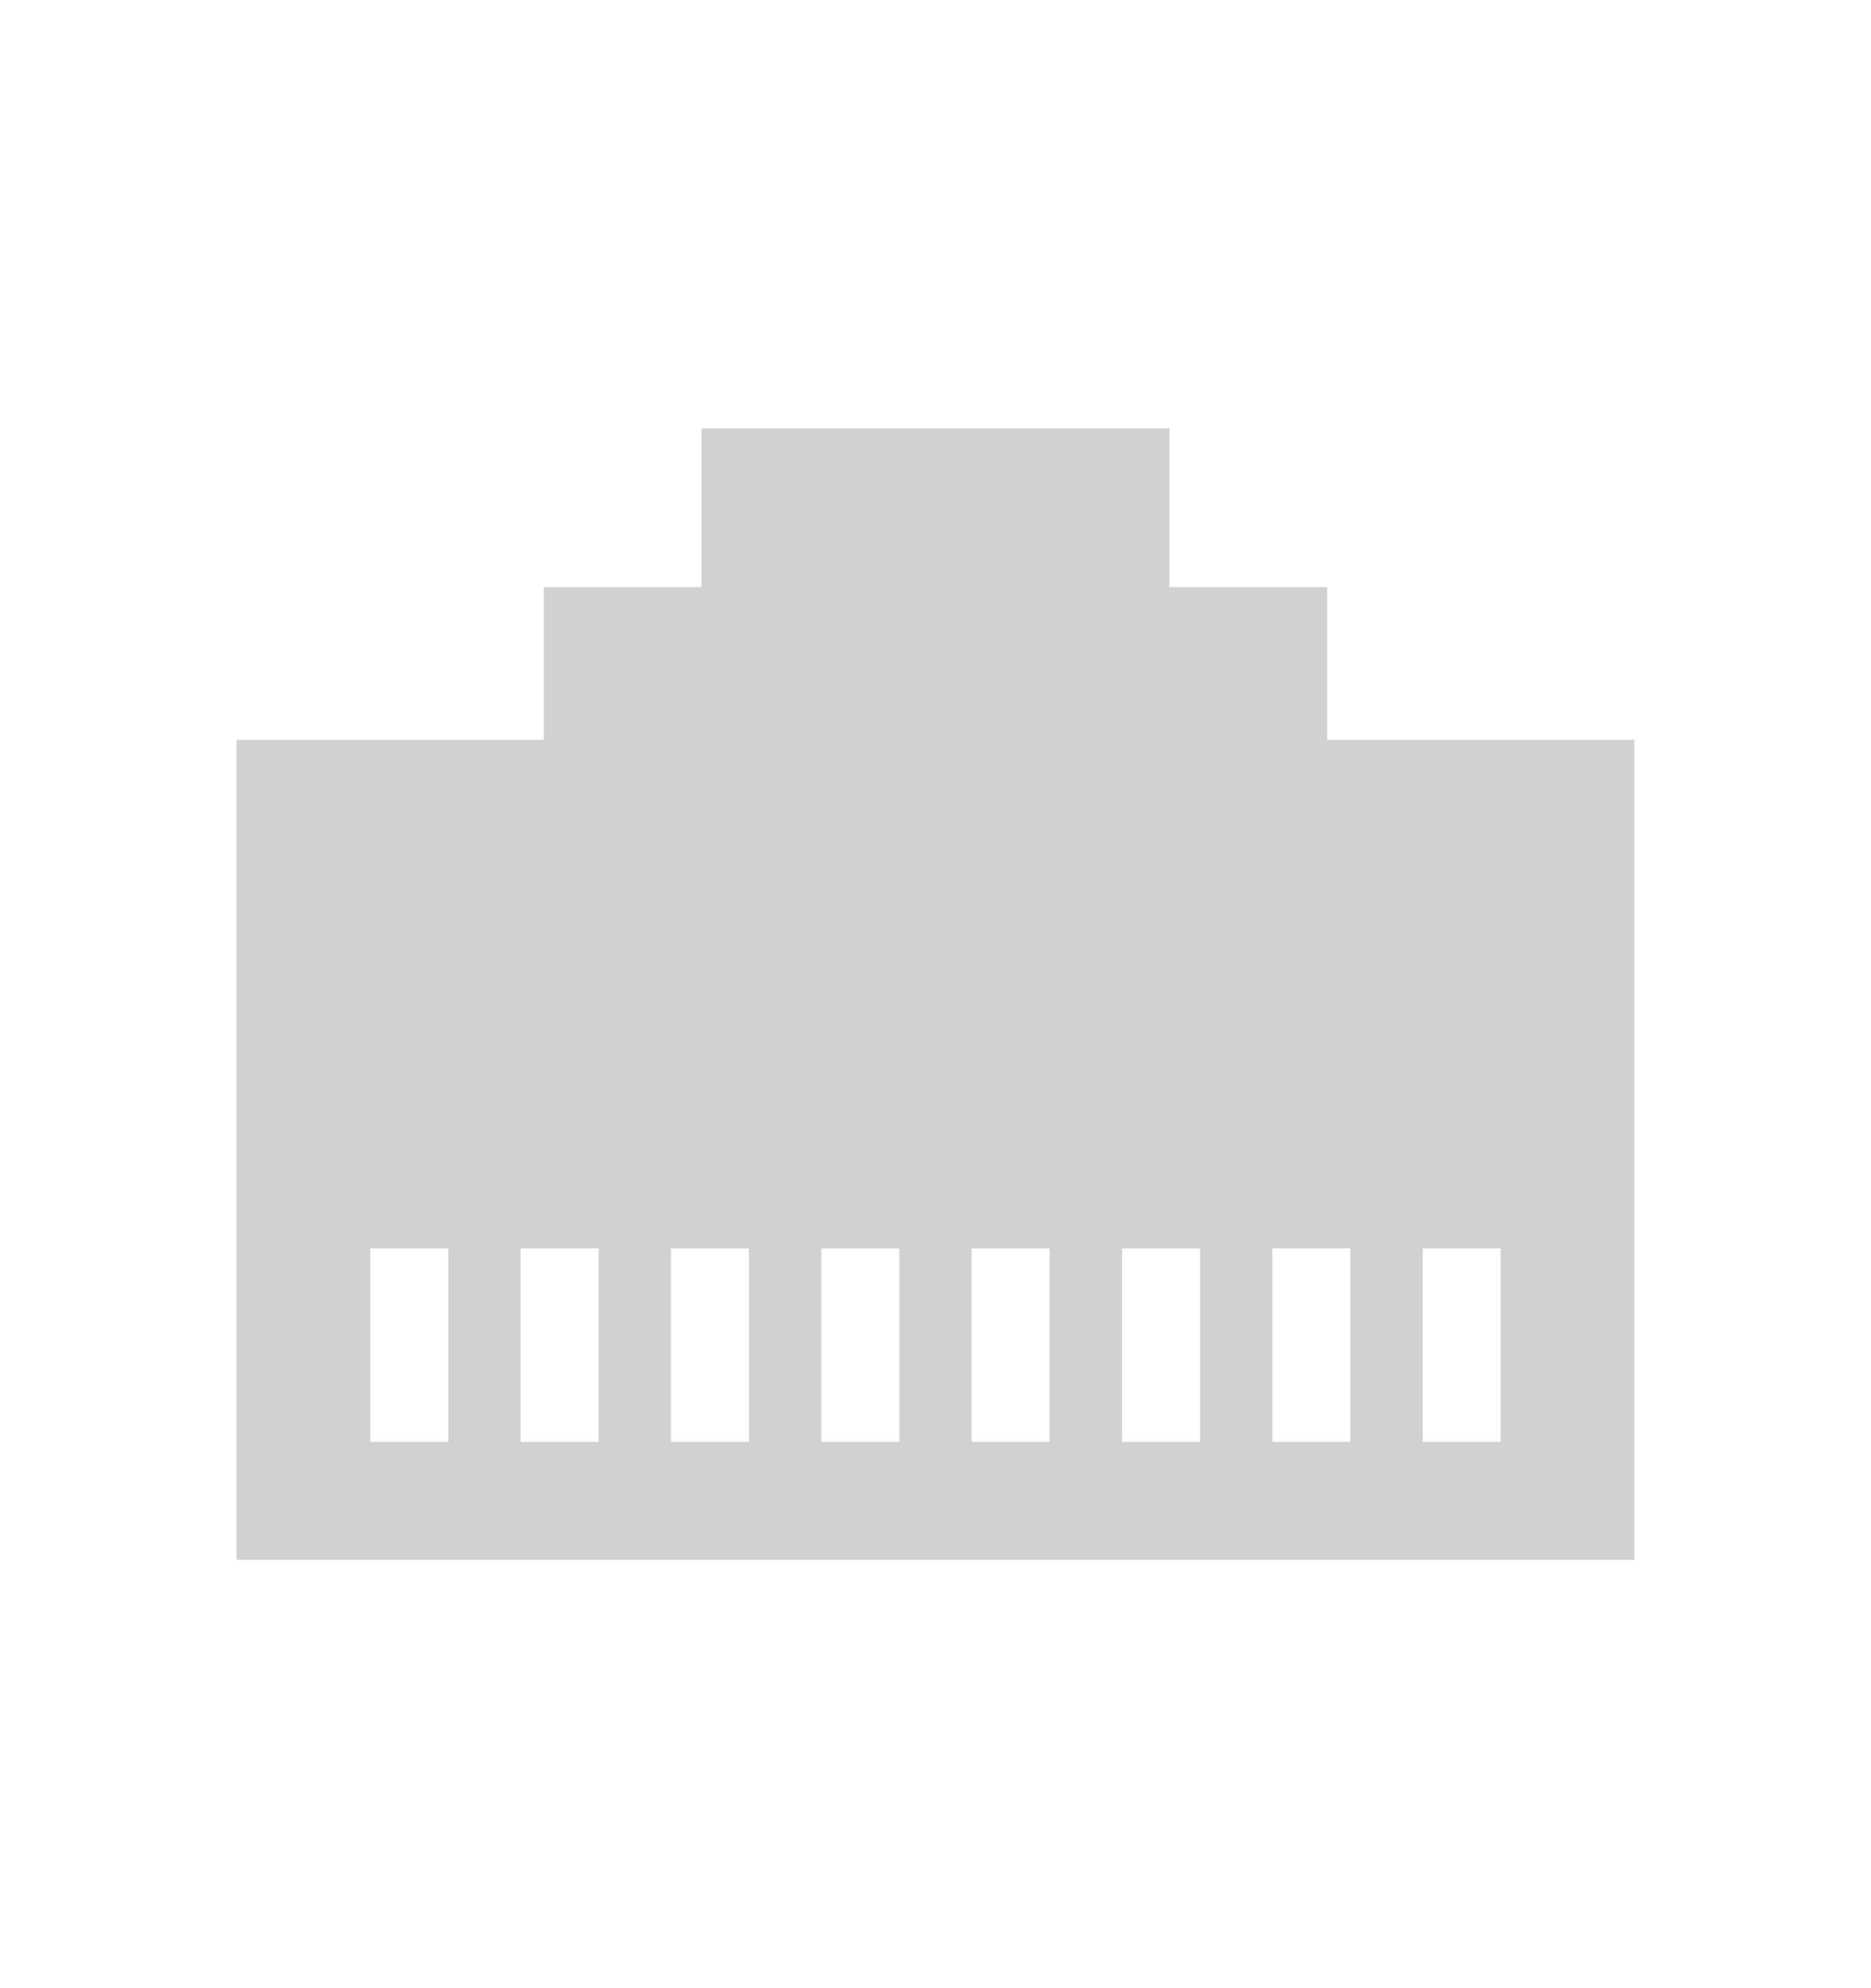 <?xml version="1.0" encoding="utf-8"?>
<!-- Generator: Adobe Illustrator 16.0.0, SVG Export Plug-In . SVG Version: 6.00 Build 0)  -->
<!DOCTYPE svg PUBLIC "-//W3C//DTD SVG 1.0//EN" "http://www.w3.org/TR/2001/REC-SVG-20010904/DTD/svg10.dtd">
<svg version="1.0" id="Слой_1" xmlns="http://www.w3.org/2000/svg" xmlns:xlink="http://www.w3.org/1999/xlink" x="0px" y="0px"
	 width="47.999px" height="51px" viewBox="-5.935 19.075 47.999 51" enable-background="new -5.935 19.075 47.999 51"
	 xml:space="preserve">
<rect x="-5.935" y="19.075" fill="#FFFFFF" width="47.999" height="51"/>
<path fill="#D1D1D1" d="M28.113,38.052v-3.916h-4.047v-4.072H12.062v4.072H8.016v3.916H0.135v21.034h35.858V38.052H28.113z
	 M5.564,56.058h-2v-4.959h2V56.058z M9.421,56.058h-2v-4.959h2V56.058z M13.278,56.058h-2v-4.959h2V56.058z M17.135,56.058h-1.999
	v-4.959h1.999V56.058z M20.991,56.058h-2v-4.959h2V56.058z M24.851,56.058h-2v-4.959h2V56.058z M28.706,56.058h-1.998v-4.959h1.998
	V56.058z M32.564,56.058h-2v-4.959h2V56.058z"/>
</svg>
